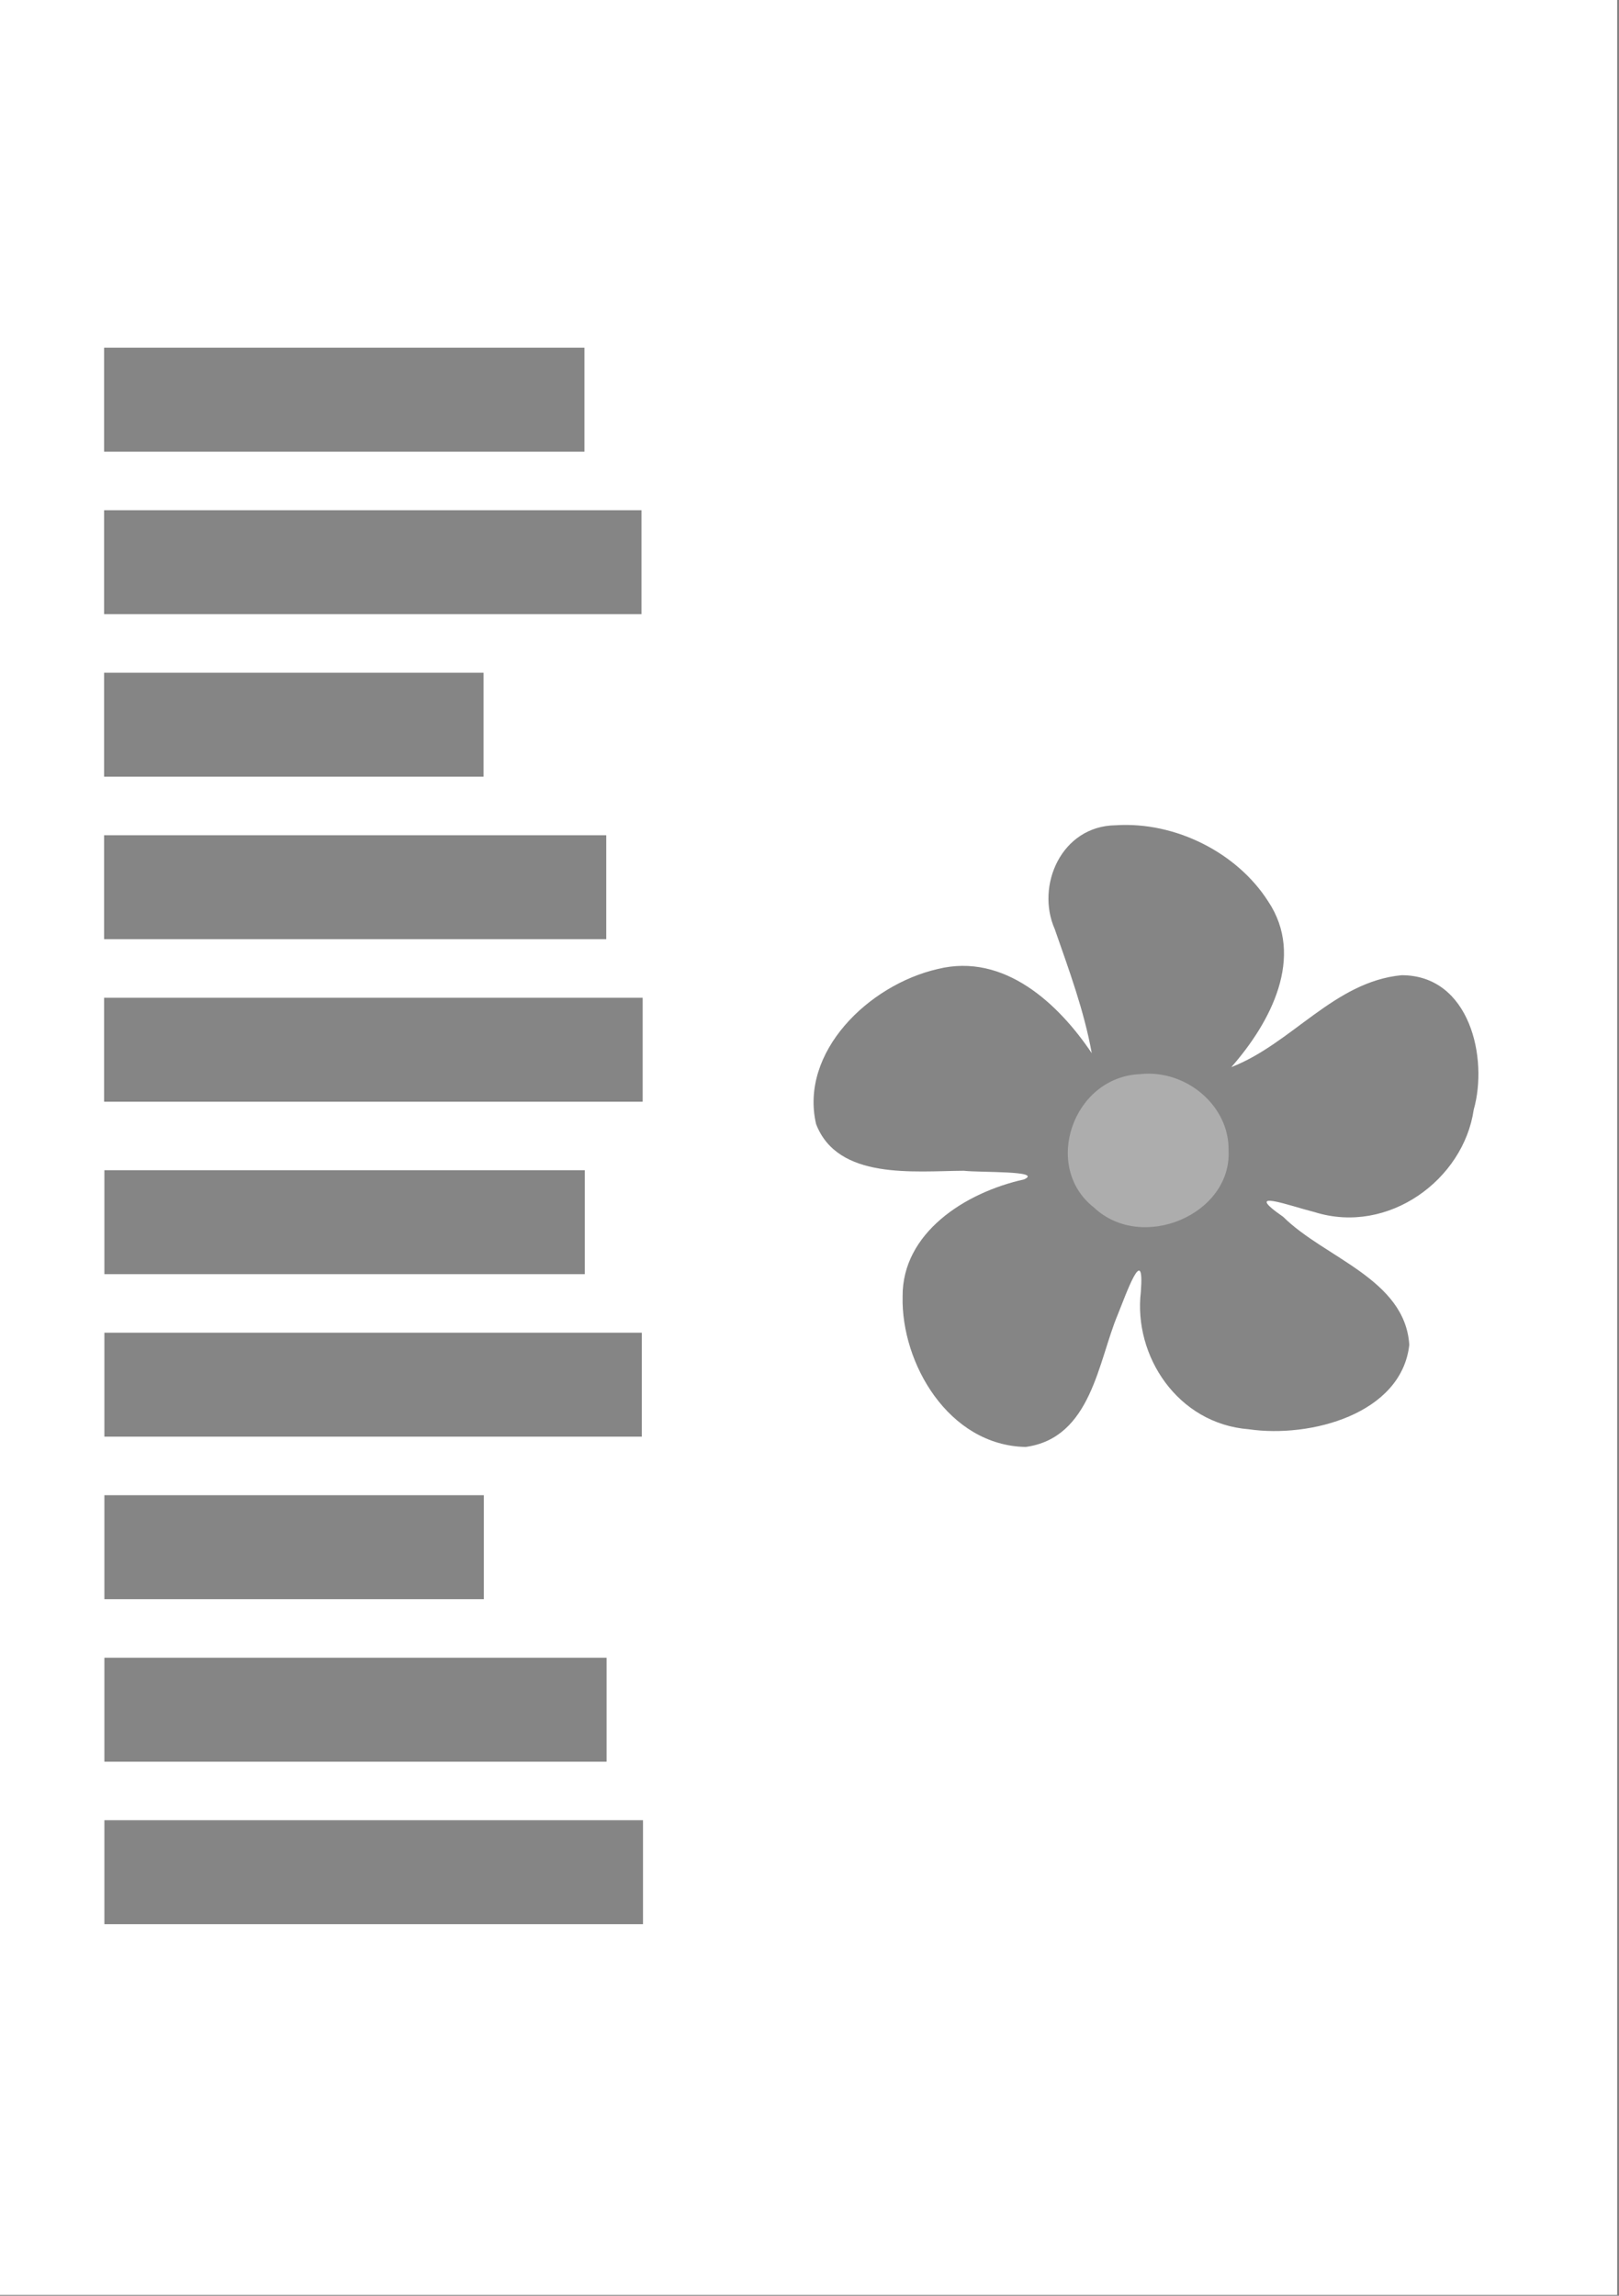 <svg width="560" height="794" viewBox="0 0 560 794" fill="none" xmlns="http://www.w3.org/2000/svg">
<rect x="0" y="0" width="560" height="794" fill="#808080" stroke="none"/>
<rect width="559.37" height="793.701" fill="white"/>
<path d="M202.156 120.261H36V156.213H202.156V120.261Z" fill="#585858" fill-opacity="0.729"/>
<path d="M167.251 232.667H36V268.619H167.251V232.667Z" fill="#585858" fill-opacity="0.729"/>
<path d="M222.297 345.072H36V381.025H222.297V345.072Z" fill="#585858" fill-opacity="0.729"/>
<path d="M221.883 176.463H36V212.416H221.883V176.463Z" fill="#585858" fill-opacity="0.729"/>
<path d="M209.702 288.87H36V324.822H209.702V288.87Z" fill="#585858" fill-opacity="0.729"/>
<path d="M202.265 404.72H36.108V440.672H202.265V404.72Z" fill="#585858" fill-opacity="0.729"/>
<path d="M167.36 517.125H36.108V553.078H167.36V517.125Z" fill="#585858" fill-opacity="0.729"/>
<path d="M222.406 629.531H36.108V665.484H222.406V629.531Z" fill="#585858" fill-opacity="0.729"/>
<path d="M221.991 460.922H36.108V496.875H221.991V460.922Z" fill="#585858" fill-opacity="0.729"/>
<path d="M209.811 573.329H36.108V609.281H209.811V573.329Z" fill="#585858" fill-opacity="0.729"/>
<path opacity="0.681" d="M385.914 285.421C367.08 285.655 358.196 306.365 364.832 321.346C369.771 335.538 375 349.605 377.626 364.242C366.277 347.354 347.467 329.411 324.358 335.134C300.369 340.637 276.519 363.929 282.274 388.753C289.745 408.161 316.046 405.023 333.37 404.916C338.979 405.574 360.955 404.857 354.211 407.903C333.718 412.433 312.023 426.467 312.207 448.424C311.668 471.459 328.107 499.93 354.774 500.435C377.508 497.322 379.817 470.85 386.638 454.629C389.434 447.732 395.956 429.212 394.604 446.816C392.013 468.974 407.355 492.357 431.86 494.307C453.291 497.45 484.776 489.007 487.462 465.123C485.993 442.319 458.152 435.058 443.849 420.848C429.355 410.795 445.892 417.003 454.793 419.24C480.265 427.176 506.25 407.937 509.751 383.774C514.793 366.141 508.513 337.286 484.807 337.279C461.465 339.503 446.861 360.945 425.906 369.067C439.484 353.618 451.508 330.937 438.619 311.695C427.933 294.975 406.648 284.076 385.914 285.421Z" fill="#010101" fill-opacity="0.702"/>
<path d="M394.376 371.487C371.054 372.44 360.429 403.589 378.363 417.6C394.93 433.245 426.069 420.047 424.953 397.914C425.293 382.529 410.325 369.78 394.376 371.487Z" fill="white" fill-opacity="0.329"/>
</svg>
